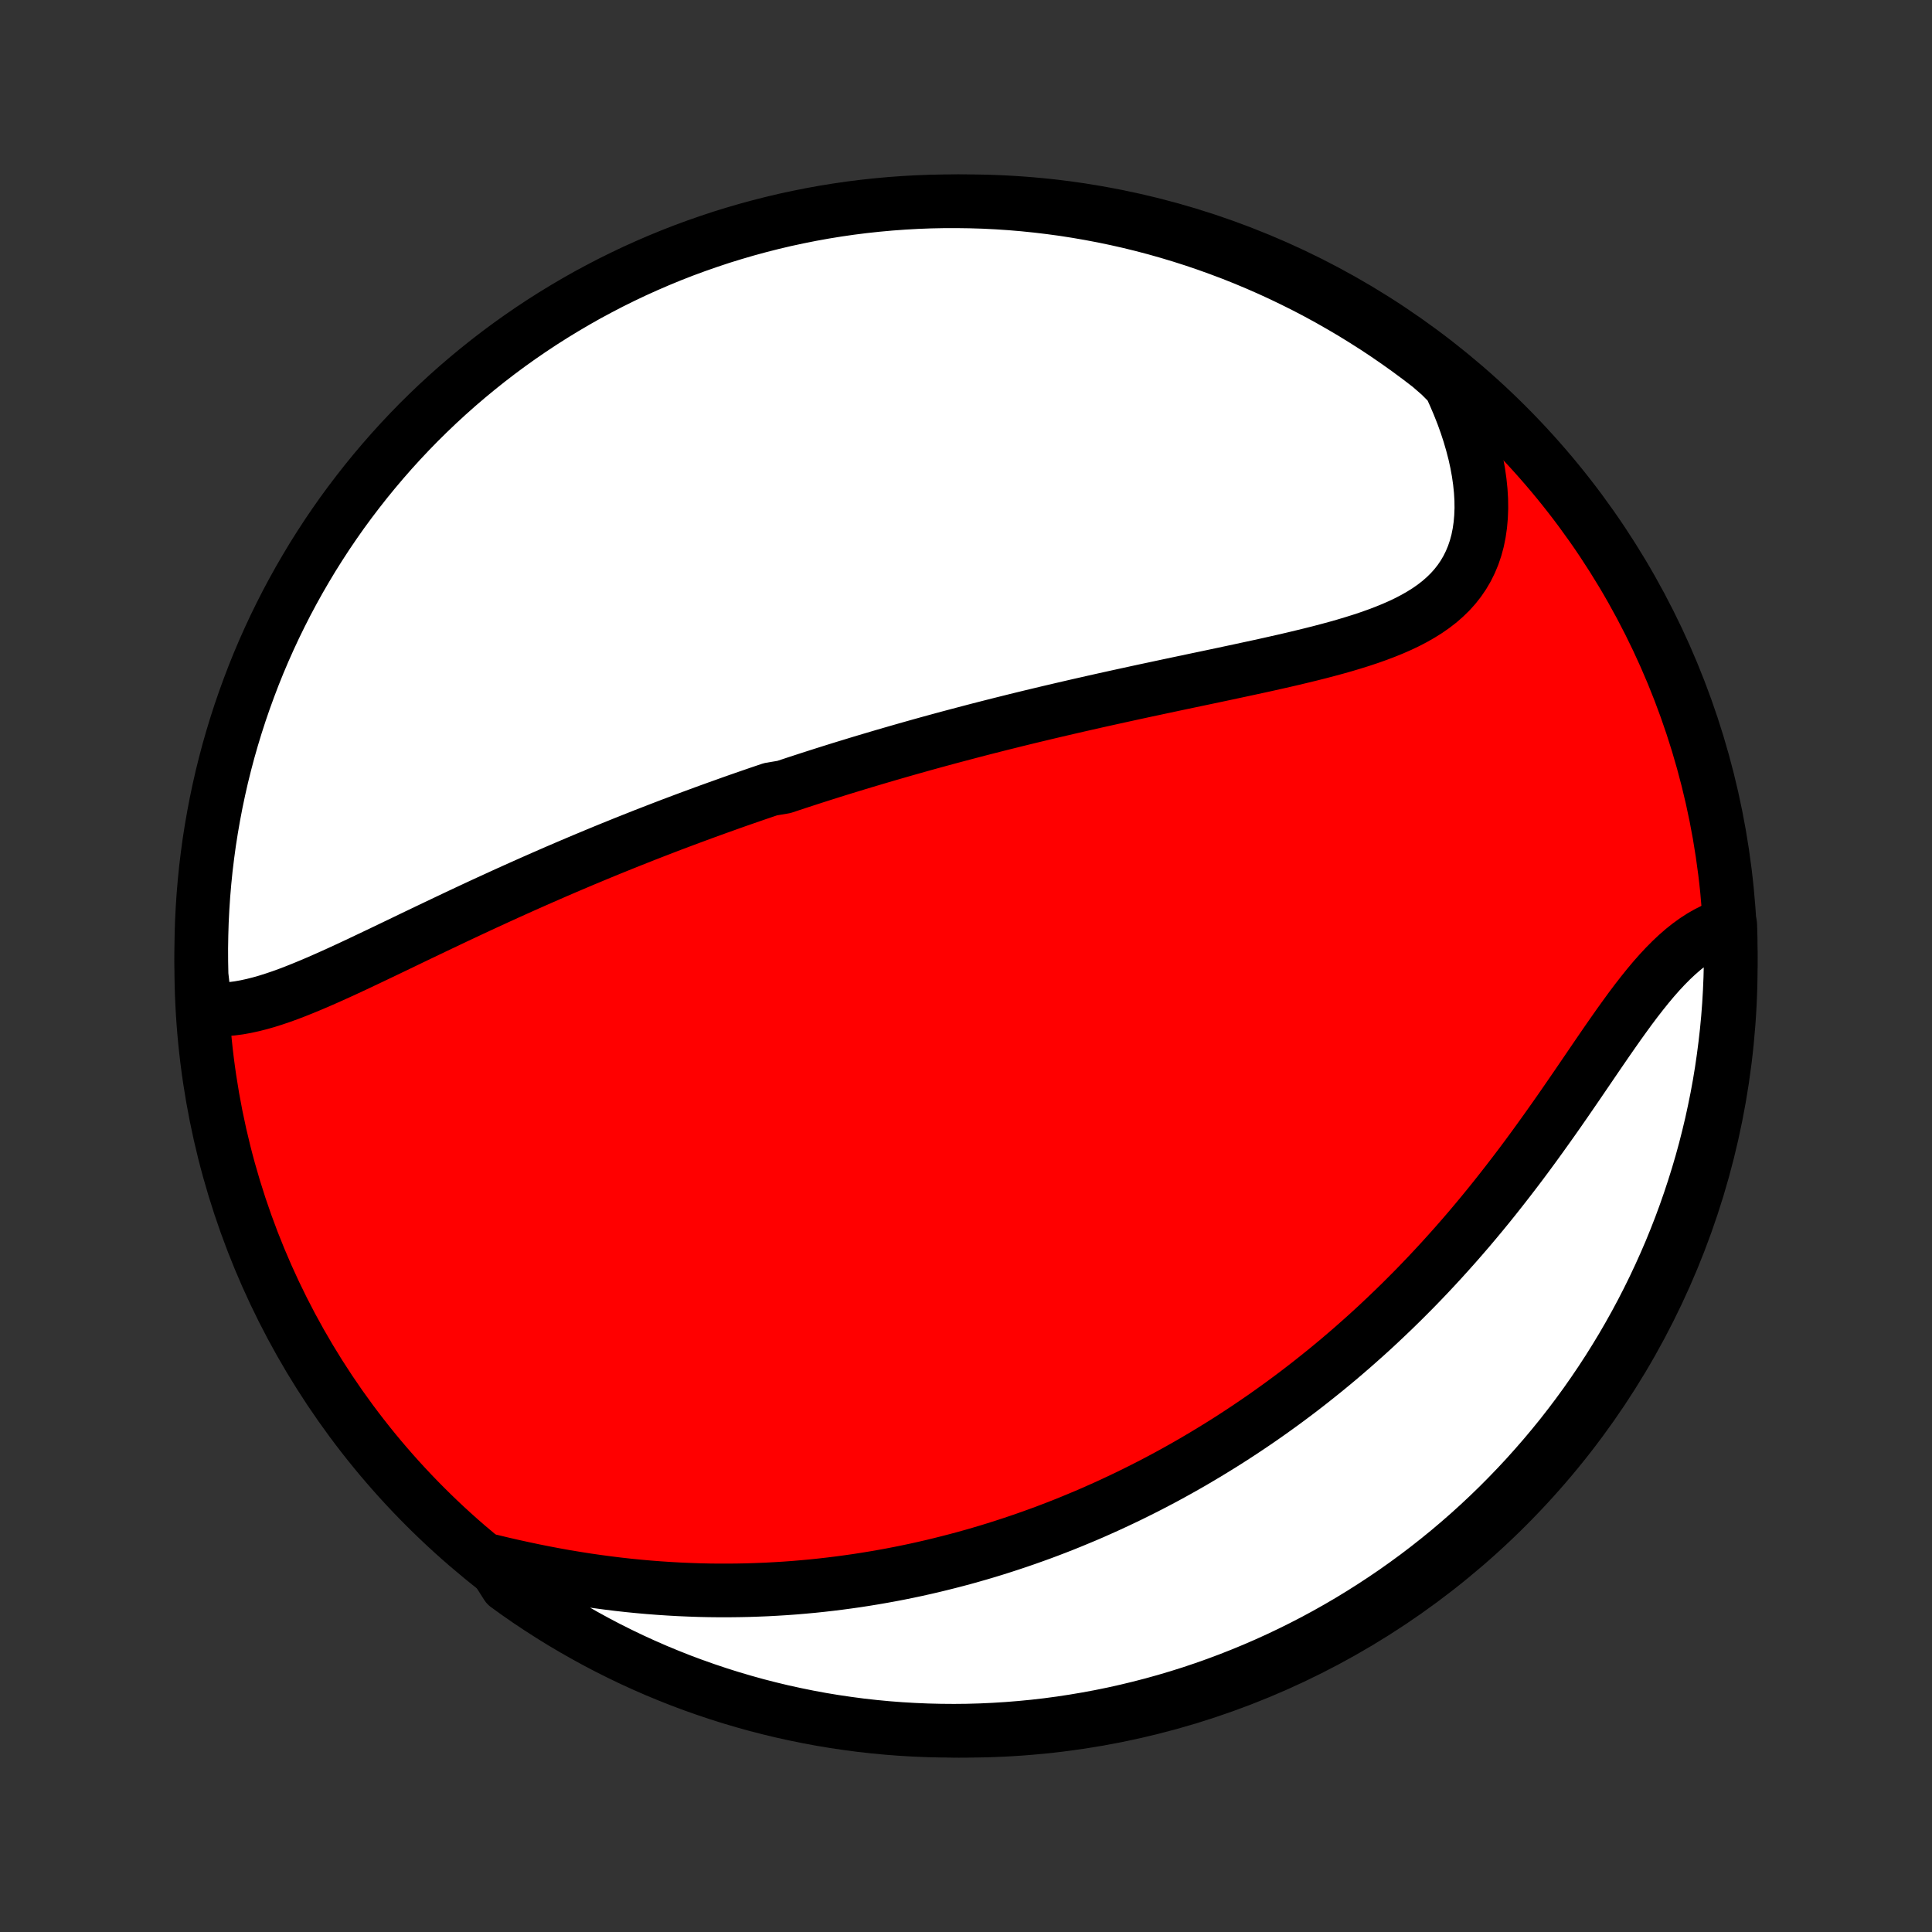 <?xml version="1.0" encoding="utf-8" standalone="no"?>
<!DOCTYPE svg PUBLIC "-//W3C//DTD SVG 1.1//EN"
  "http://www.w3.org/Graphics/SVG/1.1/DTD/svg11.dtd">
<!-- Created with matplotlib (http://matplotlib.org/) -->
<svg height="72pt" version="1.1" viewBox="0 0 72 72" width="72pt" xmlns="http://www.w3.org/2000/svg" xmlns:xlink="http://www.w3.org/1999/xlink">
 <rect x="0" y="0" width="72" height="72" fill="#333333" stroke="none"/>
 <defs>
  <style type="text/css">
*{stroke-linecap:butt;stroke-linejoin:round;}
  </style>
 </defs>
 <g id="figure_1">
  <g id="patch_1">
   <path d="
M0 72
L72 72
L72 0
L0 0
z
" style="fill:none;"/>
  </g>
  <g id="axes_1">
   <g id="PatchCollection_1">
    <defs>
     <path d="
M36 -7.5
C43.558 -7.5 50.808 -10.503 56.153 -15.848
C61.497 -21.192 64.5 -28.442 64.5 -36
C64.5 -43.558 61.497 -50.808 56.153 -56.153
C50.808 -61.497 43.558 -64.5 36 -64.5
C28.442 -64.5 21.192 -61.497 15.848 -56.153
C10.503 -50.808 7.5 -43.558 7.5 -36
C7.5 -28.442 10.503 -21.192 15.848 -15.848
C21.192 -10.503 28.442 -7.5 36 -7.5
z
" id="C0_0_a811fe30f3"/>
     <path d="
M7.655 -34.411
L7.899 -34.387
L8.146 -34.379
L8.397 -34.386
L8.649 -34.407
L8.905 -34.441
L9.162 -34.487
L9.422 -34.544
L9.683 -34.61
L9.947 -34.685
L10.212 -34.769
L10.478 -34.859
L10.746 -34.956
L11.015 -35.059
L11.285 -35.167
L11.556 -35.279
L11.829 -35.395
L12.101 -35.514
L12.375 -35.636
L12.649 -35.76
L12.923 -35.886
L13.198 -36.014
L13.473 -36.144
L13.748 -36.274
L14.023 -36.405
L14.298 -36.536
L14.573 -36.668
L14.848 -36.8
L15.122 -36.932
L15.396 -37.064
L15.669 -37.195
L15.943 -37.326
L16.215 -37.456
L16.487 -37.585
L16.758 -37.714
L17.028 -37.842
L17.298 -37.969
L17.567 -38.095
L17.835 -38.22
L18.103 -38.344
L18.369 -38.466
L18.635 -38.588
L18.9 -38.709
L19.164 -38.828
L19.427 -38.946
L19.689 -39.063
L19.951 -39.179
L20.212 -39.294
L20.471 -39.407
L20.73 -39.52
L20.988 -39.631
L21.245 -39.741
L21.502 -39.85
L21.757 -39.958
L22.012 -40.064
L22.266 -40.17
L22.52 -40.275
L22.772 -40.378
L23.024 -40.48
L23.276 -40.582
L23.527 -40.682
L23.777 -40.781
L24.026 -40.88
L24.276 -40.977
L24.524 -41.073
L24.773 -41.169
L25.02 -41.264
L25.268 -41.357
L25.515 -41.45
L25.762 -41.542
L26.009 -41.633
L26.255 -41.724
L26.501 -41.813
L26.747 -41.902
L26.994 -41.99
L27.239 -42.078
L27.485 -42.165
L27.732 -42.251
L27.978 -42.336
L28.224 -42.421
L28.471 -42.505
L28.717 -42.588
L29.212 -42.671
L29.459 -42.753
L29.707 -42.835
L29.956 -42.916
L30.205 -42.997
L30.454 -43.077
L30.705 -43.157
L30.955 -43.236
L31.207 -43.315
L31.459 -43.393
L31.712 -43.47
L31.966 -43.548
L32.221 -43.625
L32.477 -43.701
L32.733 -43.777
L32.991 -43.853
L33.25 -43.928
L33.51 -44.003
L33.771 -44.078
L34.033 -44.152
L34.297 -44.226
L34.562 -44.3
L34.828 -44.373
L35.096 -44.446
L35.365 -44.519
L35.636 -44.591
L35.908 -44.663
L36.182 -44.735
L36.457 -44.807
L36.734 -44.878
L37.013 -44.949
L37.293 -45.02
L37.575 -45.09
L37.859 -45.161
L38.145 -45.231
L38.433 -45.301
L38.722 -45.37
L39.014 -45.44
L39.307 -45.509
L39.602 -45.578
L39.9 -45.647
L40.199 -45.716
L40.5 -45.784
L40.803 -45.853
L41.108 -45.921
L41.415 -45.989
L41.724 -46.057
L42.035 -46.125
L42.347 -46.193
L42.661 -46.261
L42.977 -46.328
L43.295 -46.396
L43.614 -46.464
L43.935 -46.532
L44.258 -46.6
L44.581 -46.668
L44.906 -46.736
L45.232 -46.805
L45.559 -46.874
L45.887 -46.944
L46.215 -47.014
L46.544 -47.085
L46.873 -47.156
L47.202 -47.228
L47.531 -47.302
L47.859 -47.376
L48.186 -47.452
L48.512 -47.53
L48.836 -47.609
L49.159 -47.69
L49.479 -47.774
L49.797 -47.86
L50.111 -47.949
L50.421 -48.042
L50.728 -48.138
L51.029 -48.238
L51.325 -48.343
L51.615 -48.453
L51.899 -48.568
L52.175 -48.689
L52.444 -48.817
L52.703 -48.952
L52.953 -49.095
L53.193 -49.245
L53.423 -49.405
L53.641 -49.574
L53.846 -49.753
L54.04 -49.942
L54.219 -50.141
L54.385 -50.352
L54.536 -50.573
L54.673 -50.806
L54.794 -51.05
L54.901 -51.306
L54.991 -51.572
L55.066 -51.849
L55.124 -52.137
L55.167 -52.434
L55.194 -52.742
L55.206 -53.057
L55.202 -53.382
L55.182 -53.713
L55.147 -54.052
L55.098 -54.396
L55.034 -54.746
L54.956 -55.101
L54.863 -55.459
L54.758 -55.82
L54.639 -56.184
L54.507 -56.55
L54.362 -56.916
L54.205 -57.284
L54.037 -57.651
L53.673 -58.017
L53.281 -58.358
L52.883 -58.663
L52.479 -58.962
L52.071 -59.253
L51.658 -59.537
L51.24 -59.814
L50.817 -60.083
L50.39 -60.346
L49.958 -60.6
L49.523 -60.848
L49.083 -61.088
L48.639 -61.32
L48.191 -61.544
L47.74 -61.761
L47.285 -61.97
L46.826 -62.171
L46.364 -62.364
L45.899 -62.549
L45.431 -62.725
L44.961 -62.894
L44.487 -63.055
L44.011 -63.207
L43.532 -63.351
L43.052 -63.487
L42.569 -63.614
L42.084 -63.733
L41.597 -63.843
L41.108 -63.945
L40.618 -64.038
L40.127 -64.123
L39.634 -64.2
L39.14 -64.267
L38.645 -64.326
L38.149 -64.377
L37.653 -64.419
L37.156 -64.452
L36.659 -64.477
L36.162 -64.492
L35.664 -64.499
L35.167 -64.498
L34.67 -64.488
L34.173 -64.469
L33.677 -64.441
L33.182 -64.405
L32.687 -64.36
L32.194 -64.307
L31.701 -64.245
L31.21 -64.174
L30.721 -64.095
L30.233 -64.007
L29.747 -63.91
L29.262 -63.806
L28.78 -63.692
L28.3 -63.57
L27.822 -63.44
L27.347 -63.301
L26.874 -63.155
L26.405 -62.999
L25.938 -62.836
L25.474 -62.665
L25.013 -62.485
L24.556 -62.297
L24.102 -62.101
L23.652 -61.898
L23.206 -61.686
L22.763 -61.467
L22.325 -61.239
L21.89 -61.005
L21.46 -60.762
L21.035 -60.512
L20.614 -60.255
L20.197 -59.99
L19.786 -59.718
L19.379 -59.438
L18.978 -59.152
L18.581 -58.858
L18.19 -58.557
L17.805 -58.25
L17.425 -57.936
L17.05 -57.615
L16.682 -57.288
L16.319 -56.954
L15.962 -56.613
L15.611 -56.267
L15.267 -55.914
L14.929 -55.555
L14.597 -55.19
L14.272 -54.819
L13.954 -54.443
L13.642 -54.061
L13.337 -53.673
L13.039 -53.281
L12.747 -52.883
L12.463 -52.479
L12.186 -52.071
L11.917 -51.658
L11.654 -51.24
L11.4 -50.817
L11.152 -50.39
L10.912 -49.958
L10.68 -49.523
L10.456 -49.083
L10.239 -48.639
L10.03 -48.191
L9.829 -47.74
L9.636 -47.285
L9.451 -46.826
L9.275 -46.364
L9.106 -45.899
L8.945 -45.431
L8.793 -44.961
L8.649 -44.487
L8.513 -44.011
L8.386 -43.532
L8.267 -43.052
L8.157 -42.569
L8.055 -42.084
L7.962 -41.597
L7.877 -41.108
L7.8 -40.618
L7.733 -40.127
L7.673 -39.634
L7.623 -39.14
L7.581 -38.645
L7.548 -38.149
L7.523 -37.653
L7.508 -37.156
L7.5 -36.659
L7.502 -36.162
L7.512 -35.664
z
" id="C0_1_36d2ce15d1"/>
     <path d="
M18.309 -13.825
L18.704 -13.73
L19.1 -13.639
L19.496 -13.552
L19.893 -13.468
L20.289 -13.389
L20.685 -13.314
L21.08 -13.243
L21.474 -13.178
L21.867 -13.116
L22.258 -13.06
L22.648 -13.008
L23.036 -12.96
L23.422 -12.917
L23.806 -12.879
L24.188 -12.845
L24.567 -12.816
L24.945 -12.791
L25.319 -12.77
L25.692 -12.754
L26.061 -12.741
L26.428 -12.733
L26.793 -12.729
L27.154 -12.729
L27.513 -12.733
L27.869 -12.74
L28.223 -12.752
L28.573 -12.766
L28.922 -12.785
L29.267 -12.806
L29.609 -12.831
L29.949 -12.86
L30.286 -12.891
L30.62 -12.926
L30.952 -12.964
L31.281 -13.005
L31.608 -13.049
L31.932 -13.095
L32.254 -13.145
L32.573 -13.197
L32.89 -13.252
L33.204 -13.309
L33.516 -13.369
L33.826 -13.432
L34.134 -13.497
L34.439 -13.565
L34.743 -13.635
L35.044 -13.708
L35.343 -13.783
L35.641 -13.86
L35.936 -13.939
L36.23 -14.021
L36.522 -14.105
L36.812 -14.191
L37.101 -14.28
L37.388 -14.371
L37.673 -14.464
L37.957 -14.559
L38.239 -14.656
L38.52 -14.756
L38.8 -14.857
L39.078 -14.961
L39.355 -15.067
L39.631 -15.175
L39.906 -15.286
L40.179 -15.399
L40.452 -15.513
L40.724 -15.63
L40.994 -15.75
L41.264 -15.871
L41.532 -15.995
L41.8 -16.121
L42.068 -16.249
L42.334 -16.38
L42.6 -16.513
L42.865 -16.648
L43.129 -16.786
L43.393 -16.926
L43.657 -17.069
L43.919 -17.214
L44.182 -17.362
L44.444 -17.512
L44.705 -17.666
L44.966 -17.821
L45.227 -17.98
L45.488 -18.141
L45.748 -18.304
L46.008 -18.471
L46.268 -18.641
L46.527 -18.813
L46.787 -18.989
L47.046 -19.167
L47.305 -19.349
L47.564 -19.534
L47.822 -19.721
L48.081 -19.913
L48.34 -20.107
L48.598 -20.305
L48.856 -20.506
L49.114 -20.711
L49.373 -20.919
L49.631 -21.131
L49.889 -21.346
L50.146 -21.565
L50.404 -21.788
L50.661 -22.015
L50.919 -22.245
L51.176 -22.479
L51.433 -22.718
L51.689 -22.96
L51.946 -23.206
L52.202 -23.456
L52.457 -23.71
L52.713 -23.968
L52.967 -24.23
L53.222 -24.497
L53.475 -24.767
L53.729 -25.042
L53.981 -25.321
L54.233 -25.603
L54.484 -25.89
L54.734 -26.18
L54.983 -26.475
L55.231 -26.773
L55.478 -27.075
L55.724 -27.381
L55.968 -27.69
L56.211 -28.002
L56.453 -28.317
L56.694 -28.635
L56.933 -28.956
L57.17 -29.279
L57.406 -29.605
L57.64 -29.932
L57.873 -30.26
L58.104 -30.589
L58.333 -30.919
L58.561 -31.25
L58.787 -31.579
L59.011 -31.908
L59.234 -32.235
L59.455 -32.56
L59.675 -32.881
L59.894 -33.2
L60.112 -33.513
L60.329 -33.822
L60.546 -34.124
L60.761 -34.419
L60.977 -34.706
L61.193 -34.984
L61.409 -35.253
L61.625 -35.511
L61.843 -35.758
L62.061 -35.992
L62.281 -36.214
L62.502 -36.422
L62.724 -36.615
L62.948 -36.793
L63.174 -36.956
L63.402 -37.104
L63.632 -37.235
L63.863 -37.351
L64.096 -37.45
L64.481 -37.534
L64.495 -37.044
L64.5 -36.547
L64.496 -36.049
L64.484 -35.552
L64.463 -35.054
L64.434 -34.558
L64.396 -34.061
L64.349 -33.565
L64.293 -33.07
L64.229 -32.576
L64.157 -32.082
L64.076 -31.59
L63.986 -31.099
L63.887 -30.61
L63.781 -30.123
L63.665 -29.637
L63.542 -29.153
L63.41 -28.671
L63.269 -28.192
L63.12 -27.715
L62.963 -27.24
L62.798 -26.768
L62.625 -26.299
L62.443 -25.832
L62.254 -25.369
L62.056 -24.91
L61.85 -24.453
L61.637 -24
L61.416 -23.551
L61.187 -23.105
L60.95 -22.663
L60.706 -22.226
L60.455 -21.793
L60.195 -21.364
L59.929 -20.939
L59.655 -20.519
L59.374 -20.104
L59.086 -19.693
L58.791 -19.288
L58.489 -18.888
L58.18 -18.492
L57.864 -18.103
L57.541 -17.718
L57.212 -17.34
L56.877 -16.966
L56.535 -16.599
L56.187 -16.238
L55.833 -15.882
L55.473 -15.533
L55.107 -15.19
L54.735 -14.853
L54.357 -14.523
L53.974 -14.199
L53.585 -13.882
L53.191 -13.572
L52.792 -13.268
L52.387 -12.972
L51.978 -12.682
L51.563 -12.4
L51.144 -12.125
L50.721 -11.857
L50.293 -11.596
L49.86 -11.343
L49.423 -11.097
L48.983 -10.859
L48.538 -10.629
L48.089 -10.406
L47.637 -10.191
L47.181 -9.984
L46.722 -9.785
L46.259 -9.594
L45.794 -9.411
L45.325 -9.236
L44.854 -9.069
L44.38 -8.91
L43.903 -8.76
L43.424 -8.618
L42.943 -8.484
L42.459 -8.359
L41.974 -8.242
L41.486 -8.133
L40.997 -8.033
L40.507 -7.942
L40.015 -7.859
L39.522 -7.784
L39.028 -7.718
L38.533 -7.661
L38.037 -7.613
L37.541 -7.573
L37.044 -7.542
L36.547 -7.519
L36.049 -7.505
L35.552 -7.5
L35.054 -7.504
L34.558 -7.516
L34.061 -7.537
L33.565 -7.566
L33.07 -7.604
L32.576 -7.651
L32.082 -7.706
L31.59 -7.771
L31.099 -7.843
L30.61 -7.924
L30.123 -8.014
L29.637 -8.113
L29.153 -8.219
L28.671 -8.335
L28.192 -8.458
L27.715 -8.591
L27.24 -8.731
L26.768 -8.88
L26.299 -9.037
L25.832 -9.202
L25.369 -9.375
L24.91 -9.557
L24.453 -9.746
L24 -9.944
L23.551 -10.149
L23.105 -10.363
L22.663 -10.584
L22.226 -10.813
L21.793 -11.05
L21.364 -11.294
L20.939 -11.545
L20.519 -11.805
L20.104 -12.071
L19.693 -12.345
L19.288 -12.626
L18.888 -12.914
z
" id="C0_2_d7e2472546"/>
    </defs>
    <g clip-path="url(#p1bffca34e9)">
     <use style="fill:#ff0000;stroke:#000000;stroke-width:2.0;" x="0.0" xlink:href="#C0_0_a811fe30f3" y="72.0"/>
    </g>
    <g clip-path="url(#p1bffca34e9)">
     <use style="fill:#ffffff;stroke:#000000;stroke-width:2.0;" x="0.0" xlink:href="#C0_1_36d2ce15d1" y="72.0"/>
    </g>
    <g clip-path="url(#p1bffca34e9)">
     <use style="fill:#ffffff;stroke:#000000;stroke-width:2.0;" x="0.0" xlink:href="#C0_2_d7e2472546" y="72.0"/>
    </g>
   </g>
  </g>
 </g>
 <defs>
  <clipPath id="p1bffca34e9">
   <rect height="72.0" width="72.0" x="0.0" y="0.0"/>
  </clipPath>
 </defs>
</svg>
